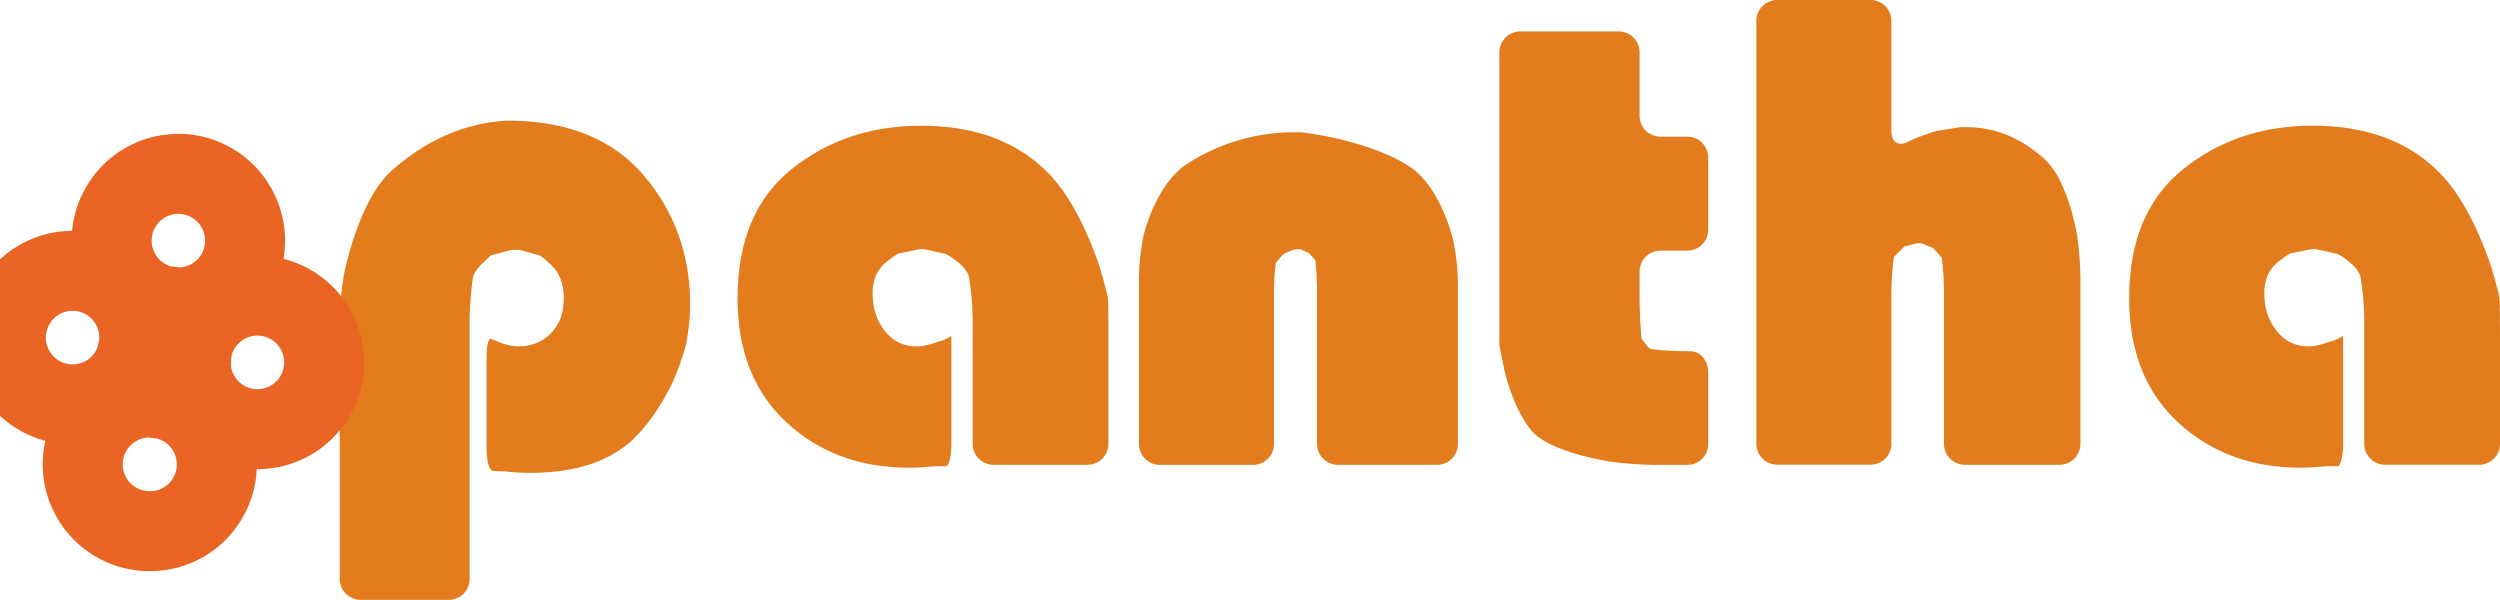 <svg width="175" height="42" viewBox="0 0 175 42" fill="none" xmlns="http://www.w3.org/2000/svg">
<g clip-path="url(#clip0)">
<path d="M23.787 22.283C23.802 21.311 23.889 20.342 24.047 19.383C24.047 19.383 25.005 14.068 27.441 11.92C29.877 9.771 32.549 8.612 35.488 8.441C39.677 8.441 42.861 9.712 45.041 12.253C47.22 14.794 48.31 17.821 48.31 21.334C48.307 21.993 48.256 22.651 48.157 23.303C48.055 24.003 48.053 24.009 48.053 24.009C47.802 24.947 47.48 25.865 47.09 26.755C47.09 26.755 46.003 29.135 44.352 30.721C42.701 32.306 40.265 33.1 37.071 33.1C36.798 33.1 36.517 33.091 36.229 33.075C35.941 33.059 35.658 33.031 35.387 32.998C35.148 32.998 34.918 32.989 34.697 32.973L34.475 32.955C34.245 32.923 34.059 32.238 34.059 31.434V24.944C34.059 24.14 34.216 23.594 34.407 23.731L34.596 23.816C34.783 23.901 34.98 23.978 35.18 24.047C35.37 24.11 35.566 24.159 35.763 24.193C35.94 24.227 36.119 24.244 36.299 24.244C36.715 24.253 37.128 24.178 37.514 24.025C37.9 23.871 38.251 23.641 38.547 23.348C39.16 22.752 39.467 21.924 39.467 20.863C39.467 19.84 39.151 19.047 38.521 18.485C38.308 18.28 38.084 18.088 37.849 17.909C37.08 17.677 36.39 17.487 36.315 17.487H35.864C35.822 17.487 35.153 17.658 34.378 17.867C34.378 17.867 34.365 17.867 33.77 18.433C33.174 18.998 33.105 19.419 33.105 19.419C32.965 20.381 32.888 21.351 32.875 22.323V40.528C32.875 40.916 32.721 41.288 32.447 41.562C32.174 41.836 31.802 41.99 31.415 41.99H25.241C24.854 41.99 24.483 41.836 24.209 41.562C23.935 41.288 23.782 40.916 23.782 40.528V22.272L23.787 22.283Z" fill="#E37C1D"/>
<path d="M66.598 23.503V31.071C66.598 31.875 66.437 32.58 66.24 32.635H65.474C65.133 32.669 64.81 32.695 64.503 32.713C64.197 32.73 63.907 32.739 63.635 32.738C60.194 32.738 57.333 31.68 55.052 29.566C52.771 27.451 51.63 24.553 51.629 20.872C51.629 16.877 52.889 13.867 55.41 11.844C57.93 9.82 60.947 8.805 64.459 8.799C68.375 8.799 71.423 9.984 73.604 12.355C75.783 14.726 77.013 18.808 77.013 18.808C77.246 19.578 77.485 20.483 77.545 20.821L77.562 21.128L77.58 21.435C77.58 21.773 77.589 22.706 77.589 23.51V31.074C77.589 31.462 77.435 31.834 77.161 32.108C76.887 32.382 76.516 32.536 76.129 32.536H69.546C69.159 32.536 68.788 32.382 68.514 32.108C68.24 31.834 68.087 31.462 68.087 31.074V22.283C68.072 21.311 67.986 20.342 67.83 19.383C67.83 19.383 67.745 18.912 67.065 18.36C66.385 17.807 66.189 17.775 66.189 17.775C65.407 17.594 64.729 17.445 64.69 17.445H64.408C64.376 17.445 63.705 17.575 62.918 17.737C62.918 17.737 62.782 17.765 62.101 18.292C61.419 18.82 61.079 19.564 61.079 20.517C61.079 21.575 61.368 22.462 61.947 23.177C62.204 23.516 62.536 23.79 62.918 23.977C63.299 24.163 63.719 24.258 64.144 24.251C64.403 24.249 64.66 24.215 64.91 24.149L65.183 24.082C65.475 23.978 65.874 23.855 66.052 23.808L66.189 23.74L66.325 23.673C66.423 23.628 66.514 23.571 66.598 23.503Z" fill="#E37C1D"/>
<path d="M79.727 19.367C79.746 18.396 79.854 17.43 80.051 16.48C80.051 16.48 80.868 12.884 83.15 11.434C85.407 9.992 88.033 9.237 90.71 9.259H91.075C91.183 9.259 91.919 9.373 92.71 9.511C92.71 9.511 96.432 10.163 98.68 11.664C100.928 13.165 101.745 16.886 101.745 16.886C101.934 17.838 102.039 18.805 102.057 19.776V31.074C102.057 31.462 101.904 31.834 101.63 32.108C101.356 32.382 100.985 32.536 100.598 32.536H93.651C93.264 32.536 92.893 32.382 92.619 32.108C92.346 31.834 92.192 31.462 92.192 31.074V20.492C92.195 19.739 92.158 18.987 92.081 18.238L91.861 17.983L91.639 17.727C91.347 17.599 91.085 17.474 91.043 17.445H90.813C90.744 17.445 90.675 17.453 90.608 17.471L90.54 17.488C90.289 17.568 90.048 17.673 89.82 17.803L89.565 18.095L89.309 18.387C89.218 19.107 89.175 19.831 89.181 20.556V31.08C89.181 31.468 89.027 31.84 88.753 32.114C88.48 32.388 88.108 32.542 87.721 32.542H81.186C80.799 32.542 80.428 32.388 80.154 32.114C79.881 31.84 79.727 31.468 79.727 31.08V19.367Z" fill="#E37C1D"/>
<path d="M113.311 2.2C113.698 2.2 114.069 2.354 114.343 2.628C114.617 2.902 114.771 3.274 114.771 3.661V8.105C114.771 8.492 114.924 8.864 115.198 9.138C115.472 9.412 115.843 9.566 116.23 9.566H118.113C118.5 9.566 118.871 9.72 119.145 9.995C119.419 10.269 119.573 10.64 119.573 11.028V16.085C119.573 16.473 119.419 16.845 119.145 17.119C118.871 17.393 118.5 17.547 118.113 17.547H116.23C115.843 17.547 115.472 17.701 115.198 17.975C114.924 18.249 114.771 18.621 114.771 19.009V20.894C114.771 21.698 114.832 22.965 114.906 23.711L115.179 24.069C115.452 24.427 115.569 24.44 115.569 24.44C116.475 24.538 117.386 24.587 118.297 24.586C119.001 24.573 119.574 25.219 119.574 26.023V31.08C119.574 31.468 119.42 31.84 119.147 32.114C118.873 32.388 118.502 32.542 118.115 32.542H115.874C114.903 32.531 113.932 32.467 112.968 32.349C112.968 32.349 108.443 31.748 107.13 30.06C105.816 28.372 105.305 25.89 105.305 25.89C105.143 25.102 104.987 24.332 104.958 24.177V3.66C104.958 3.272 105.111 2.901 105.385 2.626C105.659 2.352 106.03 2.198 106.417 2.198H113.305L113.311 2.2Z" fill="#E37C1D"/>
<path d="M122.944 1.462C122.944 1.074 123.098 0.702 123.372 0.428C123.646 0.154 124.017 0 124.404 0H130.936C131.323 0 131.694 0.154 131.968 0.428C132.242 0.702 132.395 1.074 132.395 1.462V9.179C132.395 9.983 132.956 10.299 133.642 9.881C133.949 9.728 134.267 9.597 134.592 9.489C134.89 9.367 135.195 9.264 135.506 9.179C136.298 9.053 137.066 8.928 137.211 8.9H137.662C139.67 8.9 141.501 9.658 143.154 11.176C144.807 12.694 145.405 16.511 145.405 16.511C145.542 17.473 145.618 18.444 145.631 19.416V31.073C145.631 31.46 145.477 31.832 145.204 32.106C144.93 32.38 144.559 32.535 144.172 32.535H137.538C137.151 32.535 136.779 32.38 136.506 32.106C136.232 31.832 136.078 31.46 136.078 31.073V20.491C136.078 19.672 136.026 18.854 135.925 18.041L135.618 17.699L135.312 17.358L134.521 17.034H134.192C134.16 17.034 133.754 17.138 133.29 17.265L132.933 17.623L132.575 17.981C132.46 18.83 132.4 19.685 132.397 20.542V31.066C132.397 31.453 132.243 31.825 131.969 32.099C131.696 32.373 131.324 32.527 130.937 32.527H124.406C124.018 32.527 123.647 32.373 123.373 32.099C123.1 31.825 122.946 31.453 122.946 31.066V1.462H122.944Z" fill="#E37C1D"/>
<path d="M164.016 23.503V31.071C164.016 31.875 163.856 32.58 163.659 32.635H162.893C162.551 32.669 162.228 32.695 161.922 32.713C161.615 32.73 161.326 32.738 161.046 32.738C157.606 32.738 154.746 31.68 152.464 29.566C150.182 27.451 149.041 24.552 149.041 20.869C149.041 16.874 150.301 13.865 152.821 11.841C155.342 9.817 158.358 8.802 161.871 8.796C165.787 8.796 168.835 9.982 171.015 12.352C173.195 14.723 174.425 18.805 174.425 18.805C174.657 19.576 174.896 20.48 174.956 20.818L174.974 21.125L174.991 21.432C174.991 21.77 175 22.704 175 23.508V31.071C175 31.459 174.846 31.831 174.573 32.105C174.299 32.379 173.928 32.533 173.54 32.533H166.958C166.57 32.533 166.199 32.379 165.926 32.105C165.652 31.831 165.498 31.459 165.498 31.071V22.28C165.483 21.308 165.397 20.339 165.241 19.38C165.241 19.38 165.156 18.909 164.476 18.357C163.796 17.804 163.601 17.772 163.601 17.772C162.818 17.591 162.141 17.442 162.101 17.442H161.827C161.795 17.442 161.124 17.572 160.337 17.734C160.337 17.734 160.201 17.762 159.519 18.289C158.838 18.817 158.498 19.561 158.498 20.514C158.498 21.572 158.79 22.459 159.373 23.174C159.629 23.512 159.96 23.786 160.341 23.972C160.721 24.159 161.139 24.253 161.563 24.248C161.822 24.246 162.079 24.212 162.329 24.146L162.602 24.079C162.894 23.975 163.293 23.852 163.471 23.806L163.606 23.737L163.742 23.67C163.84 23.626 163.933 23.57 164.016 23.503Z" fill="#E37C1D"/>
<path d="M17.453 30.01C16.363 29.877 15.354 29.363 14.605 28.559C13.856 27.755 13.413 26.712 13.355 25.614V25.614L13.408 24.628C13.553 23.722 13.961 22.879 14.581 22.203C15.201 21.527 16.006 21.049 16.895 20.828C17.785 20.607 18.719 20.653 19.583 20.96C20.447 21.267 21.201 21.822 21.752 22.555C22.303 23.288 22.627 24.168 22.682 25.084C22.738 26 22.523 26.912 22.065 27.707C21.607 28.502 20.925 29.144 20.105 29.553C19.285 29.963 18.362 30.122 17.453 30.01V30.01Z" stroke="#EA6424" stroke-width="5.6" stroke-miterlimit="10"/>
<path d="M9.922 37.149C8.722 37.009 7.622 36.409 6.854 35.475C6.086 34.54 5.709 33.344 5.804 32.137C5.898 30.93 6.456 29.807 7.361 29.004C8.265 28.201 9.445 27.78 10.652 27.829L11.624 27.967C12.782 28.252 13.787 28.97 14.433 29.973C15.079 30.976 15.318 32.188 15.1 33.362C14.883 34.536 14.225 35.582 13.263 36.286C12.3 36.99 11.105 37.298 9.922 37.149Z" stroke="#EA6424" stroke-width="5.6" stroke-miterlimit="10"/>
<path d="M12.414 21.523L11.439 21.404C10.273 21.136 9.255 20.43 8.593 19.431C7.932 18.433 7.679 17.219 7.885 16.039C8.091 14.859 8.742 13.804 9.702 13.09C10.663 12.376 11.86 12.059 13.048 12.203C14.235 12.347 15.322 12.942 16.085 13.865C16.847 14.788 17.227 15.969 17.146 17.164C17.064 18.359 16.528 19.477 15.648 20.288C14.768 21.099 13.61 21.541 12.414 21.523V21.523Z" stroke="#EA6424" stroke-width="5.6" stroke-miterlimit="10"/>
<path d="M4.512 28.274C3.596 28.161 2.734 27.779 2.035 27.176C1.335 26.573 0.83 25.776 0.583 24.885C0.335 23.995 0.357 23.051 0.645 22.173C0.932 21.295 1.474 20.522 2.2 19.952C2.926 19.381 3.804 19.039 4.724 18.968C5.644 18.897 6.565 19.101 7.37 19.553C8.174 20.006 8.827 20.687 9.245 21.511C9.664 22.334 9.829 23.264 9.721 24.181V24.181L9.504 25.146C9.156 26.162 8.471 27.027 7.562 27.597C6.653 28.166 5.576 28.405 4.512 28.274Z" stroke="#EA6424" stroke-width="5.6" stroke-miterlimit="10"/>
<path d="M11.623 27.967C11.438 27.92 11.249 27.884 11.059 27.862C10.922 27.846 10.785 27.834 10.649 27.829L10.957 25.318L11.077 24.341L11.438 21.403C11.594 21.44 11.753 21.467 11.913 21.486C12.079 21.507 12.246 21.518 12.412 21.52L12.052 24.459L11.932 25.437L11.623 27.967Z" fill="#EA6424"/>
<path d="M13.433 24.573C13.433 24.517 13.447 24.46 13.456 24.405L12.102 24.238L11.127 24.118L9.768 23.952C9.768 23.961 9.768 23.969 9.768 23.977C9.728 24.296 9.657 24.611 9.553 24.916L11.013 25.096L11.988 25.216L13.411 25.39C13.394 25.118 13.402 24.844 13.433 24.573Z" fill="#EA6424"/>
</g>
<defs>
<clipPath id="clip0">
<rect width="175" height="42" fill="white"/>
</clipPath>
</defs>
</svg>
